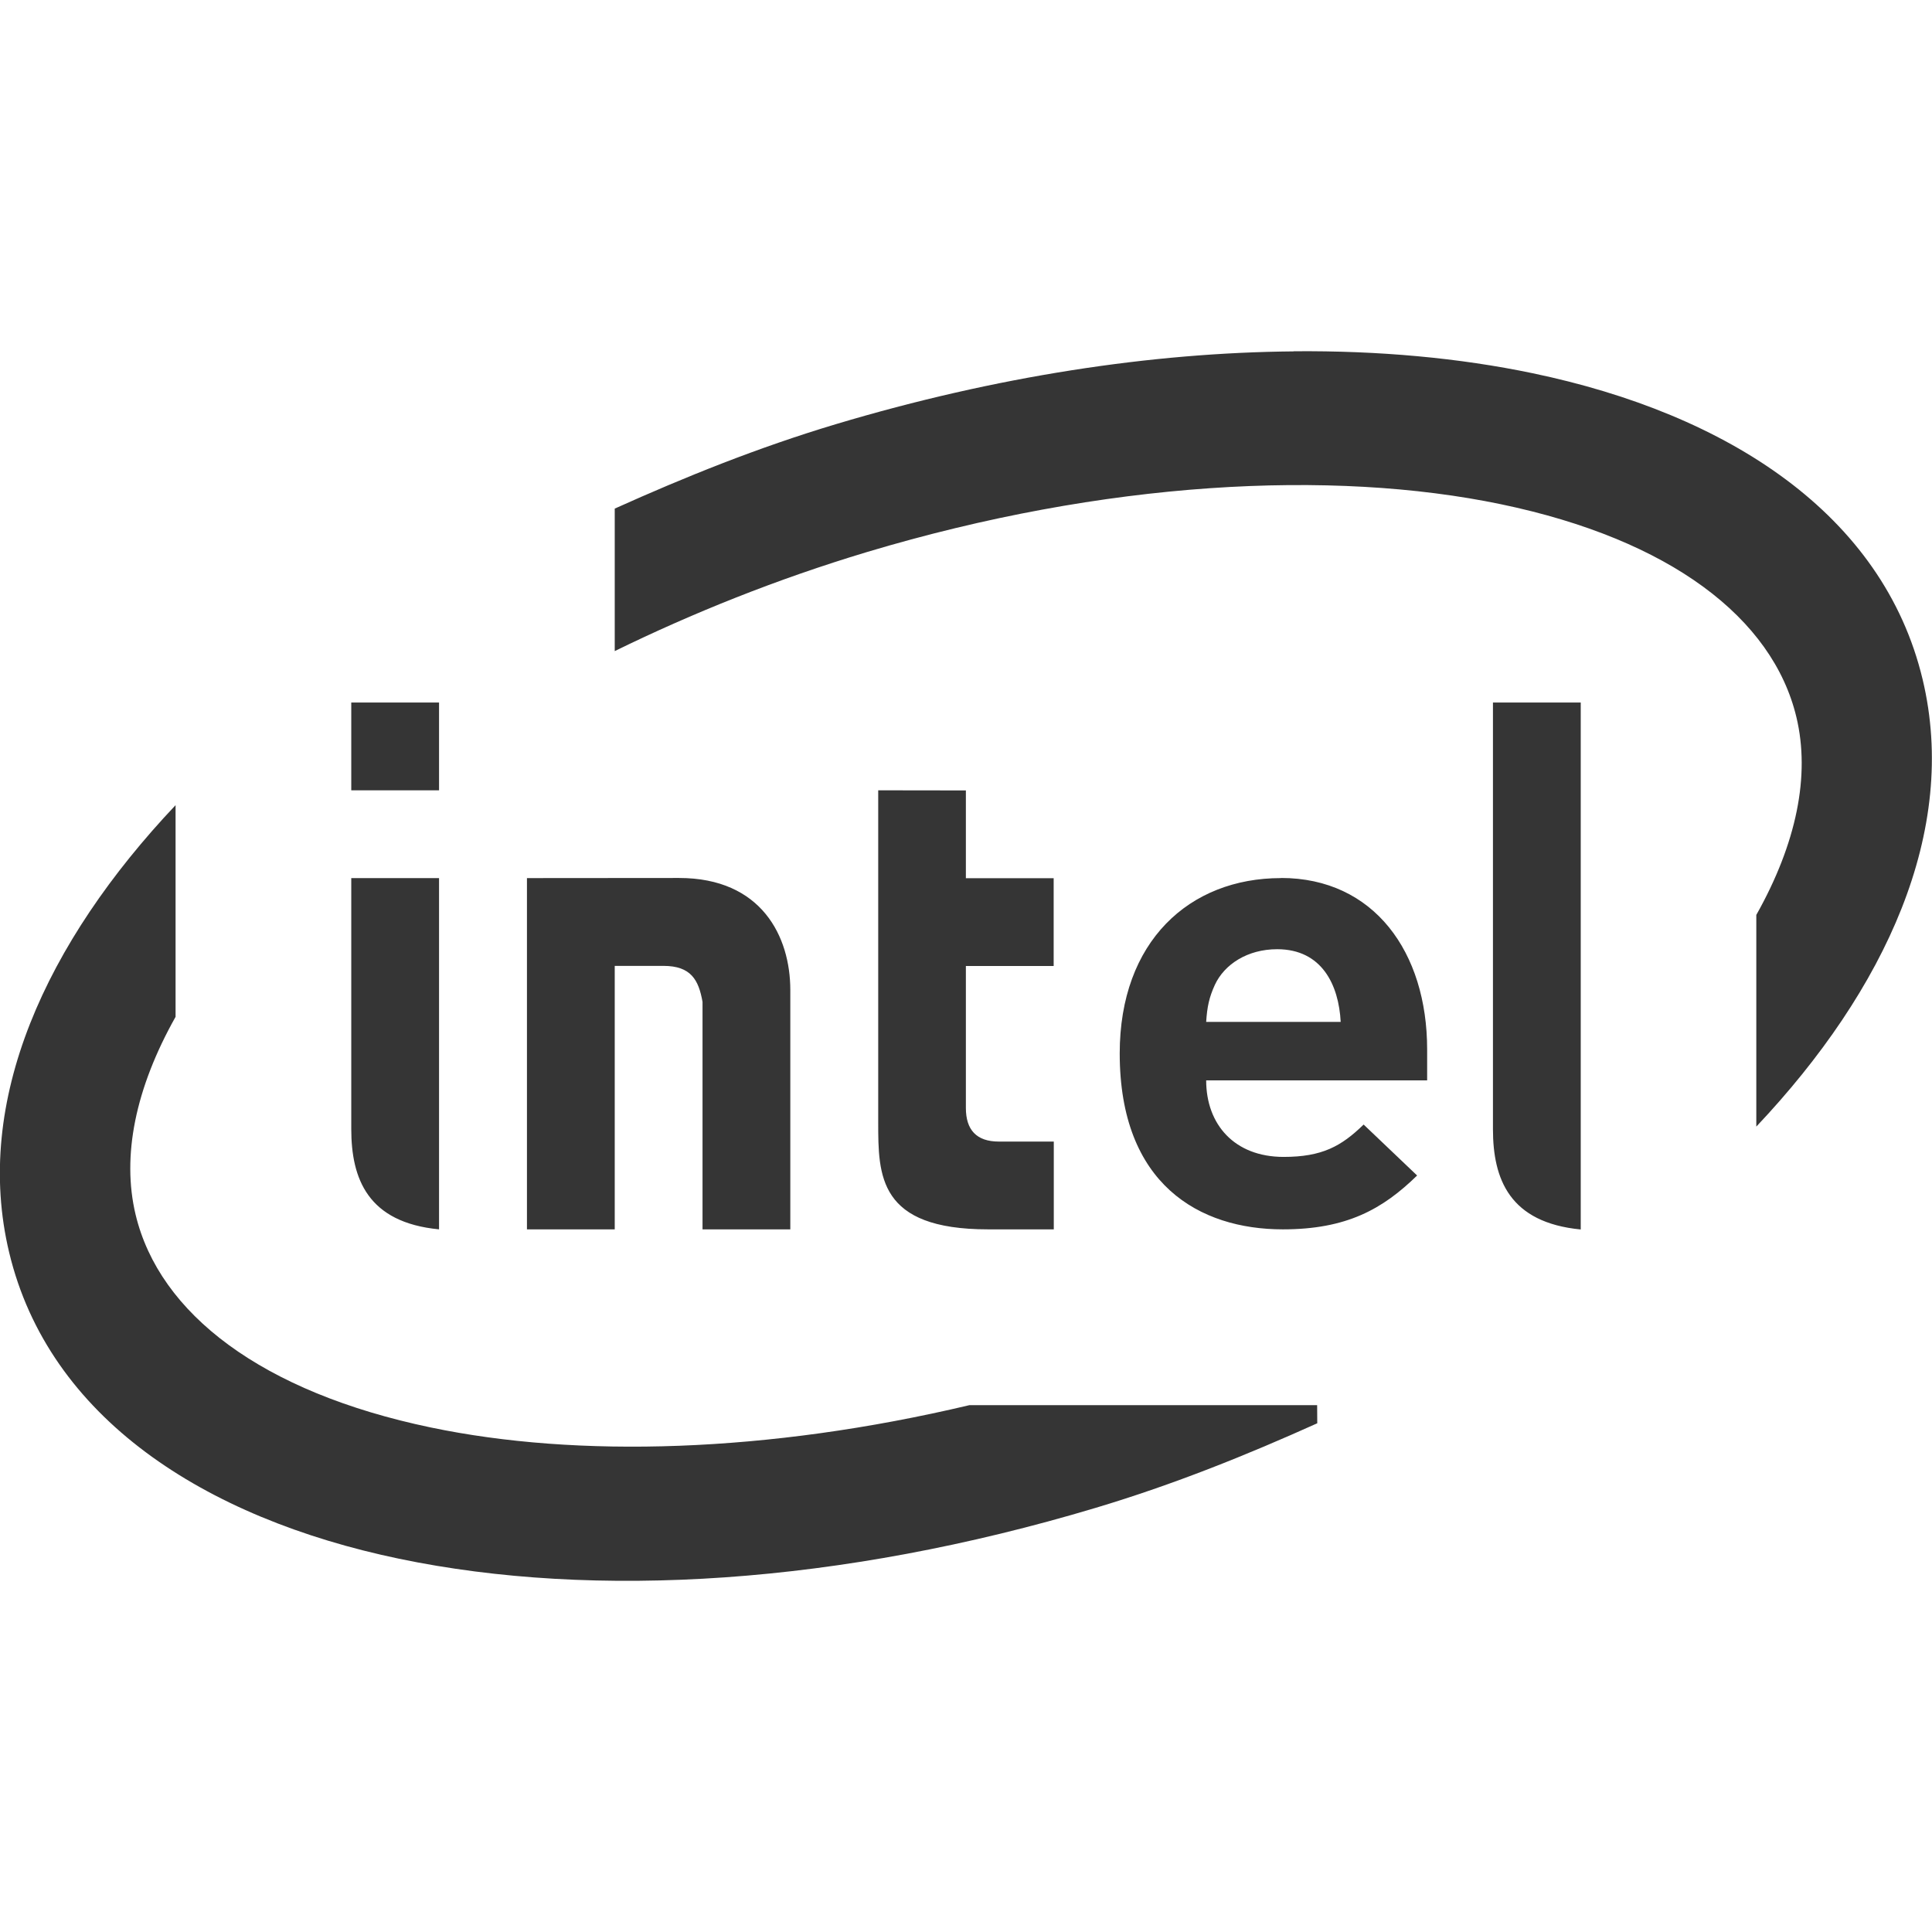 <svg xmlns="http://www.w3.org/2000/svg" viewBox="0 0 16 16">
 <path d="m 12.364 5.818 0 3.533 c 0 0.414 0.137 0.774 0.727 0.831 l 0 -4.364 z m -9.455 0 0 0.727 0.727 0 0 -0.727 z m 4.364 0.727 0 2.75 c 0 0.44 0 0.886 0.909 0.886 l 0.545 0 0 -0.727 -0.455 0 c -0.186 0 -0.273 -0.098 -0.273 -0.278 l 0 -1.176 0.727 0 0 -0.727 -0.727 0 0 -0.727 z m -4.364 0.727 0 2.077 c 0 0.414 0.137 0.775 0.727 0.832 l 0 -2.909 z m 1.455 0 0 2.909 0.727 0 0 -2.182 0.403 0 c 0.229 0 0.292 0.117 0.324 0.298 l 0 1.884 0.727 0 0 -1.982 c 0 -0.442 -0.237 -0.928 -0.922 -0.928 z m 6.244 0 c -0.758 0 -1.335 0.524 -1.335 1.452 0 1.085 0.661 1.457 1.351 1.457 0.529 0 0.827 -0.168 1.112 -0.446 l -0.443 -0.422 c -0.185 0.18 -0.344 0.268 -0.663 0.268 -0.407 0 -0.641 -0.269 -0.641 -0.634 l 1.83 0 0 -0.256 c 0 -0.806 -0.441 -1.42 -1.21 -1.42 z m -0.031 0.589 c 0.37 0 0.51 0.295 0.526 0.602 l -1.114 0 c 0.008 -0.126 0.025 -0.204 0.072 -0.307 0.079 -0.17 0.27 -0.295 0.516 -0.295 z" style="fill:#353535;fill-opacity:1"/>
 <path d="m 10.715 2.91 c -1.176 0.01 -2.466 0.206 -3.79 0.602 -0.648 0.194 -1.252 0.438 -1.834 0.7 l 0 1.18 c 0.644 -0.315 1.343 -0.596 2.088 -0.82 1.969 -0.59 3.85 -0.688 5.252 -0.396 c 1.401 0.292 2.25 0.943 2.446 1.763 0.116 0.485 0.001 1.046 -0.332 1.638 l 0 1.753 c 1.072 -1.135 1.678 -2.45 1.377 -3.705 c -0.327 -1.365 -1.609 -2.196 -3.229 -2.534 -0.608 -0.127 -1.273 -0.188 -1.979 -0.182 m -9.26 3.759 c -1.073 1.135 -1.679 2.449 -1.378 3.705 0.327 1.365 1.61 2.198 3.23 2.536 1.62 0.338 3.651 0.213 5.769 -0.422 0.648 -0.194 1.252 -0.438 1.834 -0.7 l -0.001 -0.15 -2.88 0 c -1.676 0.397 -3.247 0.438 -4.459 0.185 -1.401 -0.292 -2.25 -0.943 -2.446 -1.763 -0.116 -0.485 -0.002 -1.046 0.331 -1.638" mix-blend-mode="normal" isolation="auto" white-space="normal" solid-opacity="1" solid-color="#000000" style="visibility:visible;shape-rendering:auto;color-interpolation-filters:linearRGB;fill:#353535;opacity:1;image-rendering:auto;fill-opacity:1;stroke:none;display:inline;color:#000;fill-rule:nonzero;color-rendering:auto;color-interpolation:sRGB"/>
</svg>
